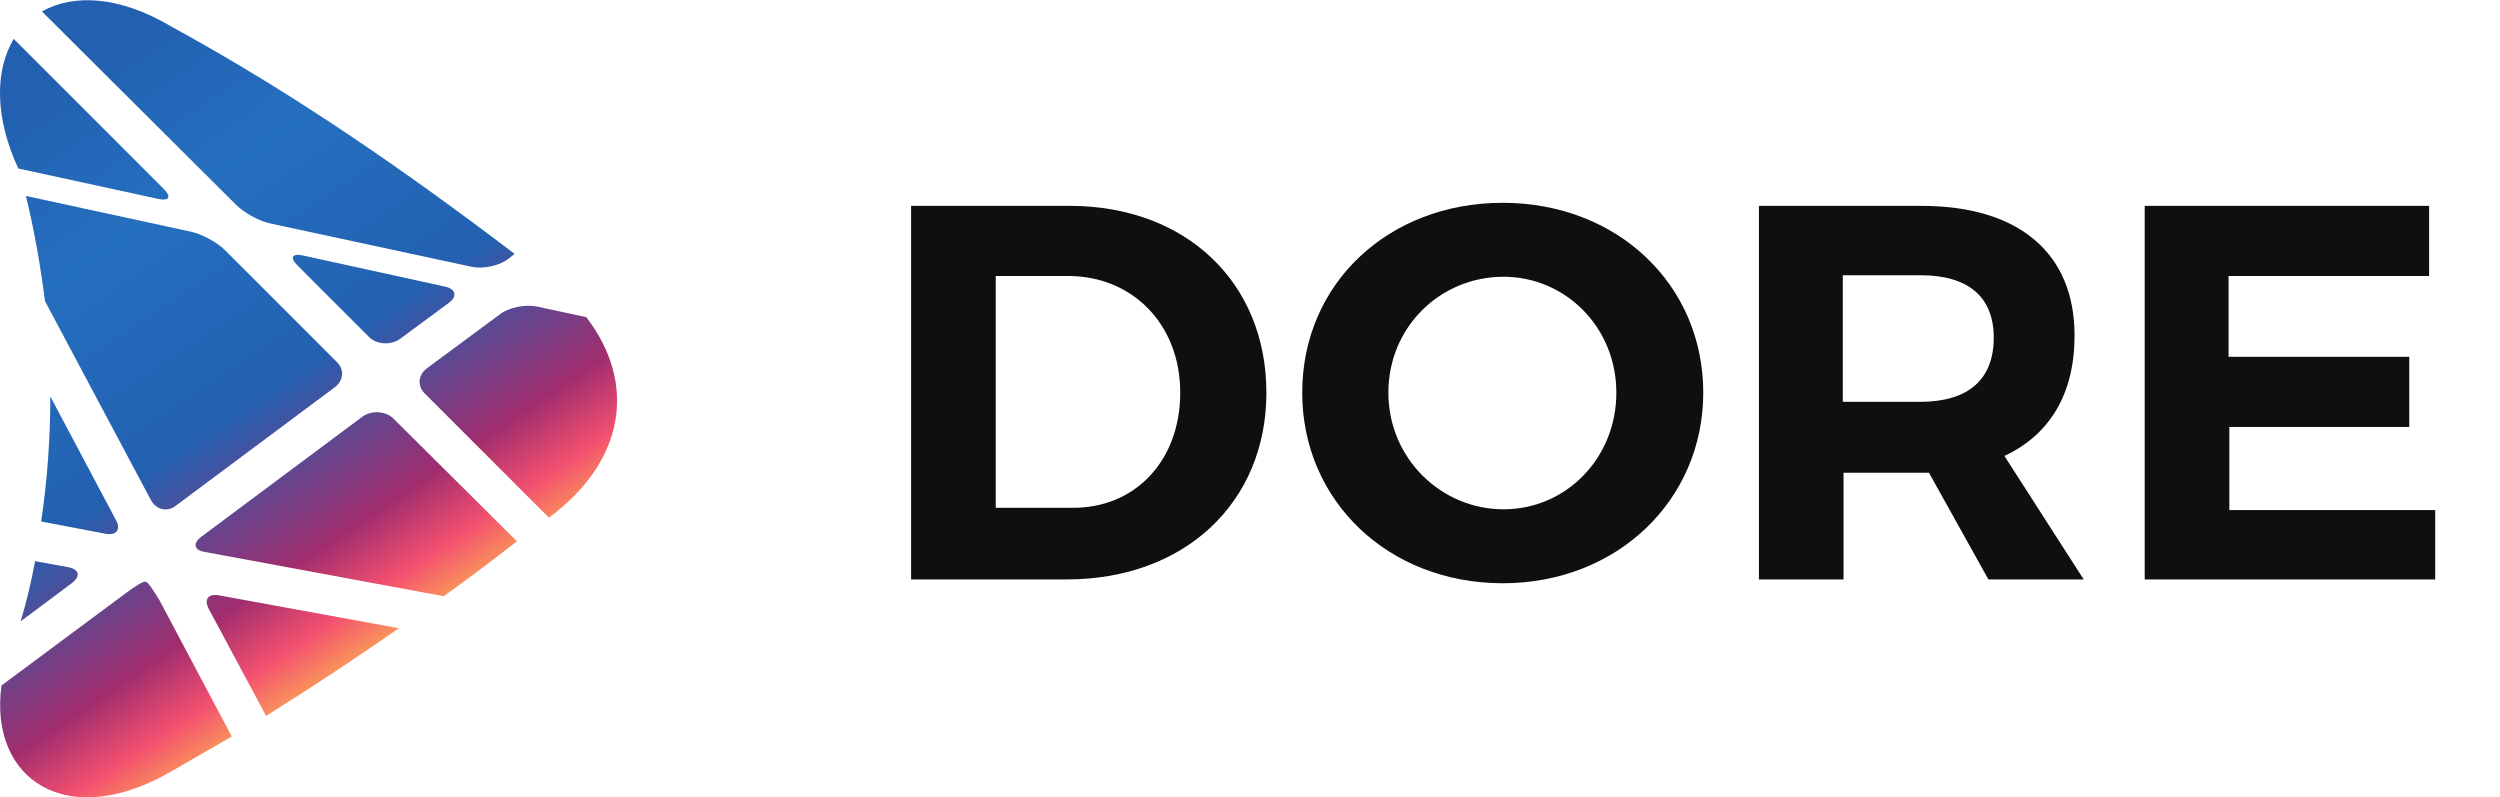 <svg xmlns="http://www.w3.org/2000/svg" xmlns:xlink="http://www.w3.org/1999/xlink" id="Layer_1" x="0" y="0" version="1.1" viewBox="0 0 327.9 104.6" xml:space="preserve" style="enable-background:new 0 0 327.9 104.6"><style type="text/css">.st0{fill:url(#SVGID_1_)}.st1{fill:url(#SVGID_2_)}.st2{fill:url(#SVGID_3_)}.st3{fill:url(#SVGID_4_)}.st4{fill:url(#SVGID_5_)}.st5{fill:url(#SVGID_6_)}.st6{fill:url(#SVGID_7_)}.st7{fill:url(#SVGID_8_)}.st8{fill:url(#SVGID_9_)}.st9{fill:url(#SVGID_10_)}.st10{fill:#0f0f0f}</style><title>logo-black</title><g><linearGradient id="SVGID_1_" x1="-3.744" x2="45.304" y1="18.065" y2="90.782" gradientUnits="userSpaceOnUse"><stop offset="0" style="stop-color:#2360b1"/><stop offset=".25" style="stop-color:#256fbf"/><stop offset=".559" style="stop-color:#2360b1"/><stop offset=".8" style="stop-color:#a02d6e"/><stop offset=".9" style="stop-color:#f3506f"/><stop offset="1" style="stop-color:#fcb450"/></linearGradient><path d="M27.4,79.9l7.5,14c5.9-3.7,11.7-7.5,17.4-11.5l-23.5-4.3C27.3,77.8,26.7,78.6,27.4,79.9z" class="st0"/><linearGradient id="SVGID_2_" x1="-26.289" x2="22.759" y1="33.272" y2="105.988" gradientUnits="userSpaceOnUse"><stop offset="0" style="stop-color:#2360b1"/><stop offset=".25" style="stop-color:#256fbf"/><stop offset=".559" style="stop-color:#2360b1"/><stop offset=".8" style="stop-color:#a02d6e"/><stop offset=".9" style="stop-color:#f3506f"/><stop offset="1" style="stop-color:#fcb450"/></linearGradient><path d="M19.1,76.3c-0.3-0.1-1.4,0.6-2.6,1.5L0.2,89.9c-1.7,12.3,8.6,19.3,22.4,11.2c2.6-1.5,5.2-3,7.8-4.5l-9.5-17.9 C20.1,77.4,19.4,76.3,19.1,76.3z" class="st1"/><linearGradient id="SVGID_3_" x1="31.156" x2="80.204" y1="-5.475" y2="67.242" gradientUnits="userSpaceOnUse"><stop offset="0" style="stop-color:#2360b1"/><stop offset=".25" style="stop-color:#256fbf"/><stop offset=".559" style="stop-color:#2360b1"/><stop offset=".8" style="stop-color:#a02d6e"/><stop offset=".9" style="stop-color:#f3506f"/><stop offset="1" style="stop-color:#fcb450"/></linearGradient><path d="M65.6,41.2l-9.6,7.1c-1.2,0.9-1.3,2.4-0.2,3.4L72,67.9c10.1-7.5,11.5-17.7,4.9-26.3l-6.5-1.4 C68.9,39.9,66.8,40.3,65.6,41.2z" class="st2"/><linearGradient id="SVGID_4_" x1="6.218" x2="55.266" y1="11.346" y2="84.062" gradientUnits="userSpaceOnUse"><stop offset="0" style="stop-color:#2360b1"/><stop offset=".25" style="stop-color:#256fbf"/><stop offset=".559" style="stop-color:#2360b1"/><stop offset=".8" style="stop-color:#a02d6e"/><stop offset=".9" style="stop-color:#f3506f"/><stop offset="1" style="stop-color:#fcb450"/></linearGradient><path d="M51.6,54.9c-1-1-2.8-1.1-4-0.3L26.4,70.4c-1.2,0.9-0.9,1.8,0.5,2l31.3,5.8c3.2-2.3,6.4-4.7,9.6-7.2L51.6,54.9z" class="st3"/><linearGradient id="SVGID_5_" x1="24.063" x2="73.111" y1="-.691" y2="72.026" gradientUnits="userSpaceOnUse"><stop offset="0" style="stop-color:#2360b1"/><stop offset=".25" style="stop-color:#256fbf"/><stop offset=".559" style="stop-color:#2360b1"/><stop offset=".8" style="stop-color:#a02d6e"/><stop offset=".9" style="stop-color:#f3506f"/><stop offset="1" style="stop-color:#fcb450"/></linearGradient><path d="M58.4,37.6l-18.7-4.1c-1.4-0.3-1.7,0.3-0.7,1.3l9.4,9.4c1,1,2.8,1.1,4,0.3l6.5-4.8 C60,38.9,59.8,37.9,58.4,37.6z" class="st4"/><linearGradient id="SVGID_6_" x1="4.578" x2="53.626" y1="12.452" y2="85.168" gradientUnits="userSpaceOnUse"><stop offset="0" style="stop-color:#2360b1"/><stop offset=".25" style="stop-color:#256fbf"/><stop offset=".559" style="stop-color:#2360b1"/><stop offset=".8" style="stop-color:#a02d6e"/><stop offset=".9" style="stop-color:#f3506f"/><stop offset="1" style="stop-color:#fcb450"/></linearGradient><path d="M21.5,24.8L1.8,5.1c-2.4,4-2.6,10.1,0.6,17l18.4,4C22.2,26.4,22.5,25.8,21.5,24.8z" class="st5"/><linearGradient id="SVGID_7_" x1="-16.565" x2="32.483" y1="26.713" y2="99.43" gradientUnits="userSpaceOnUse"><stop offset="0" style="stop-color:#2360b1"/><stop offset=".25" style="stop-color:#256fbf"/><stop offset=".559" style="stop-color:#2360b1"/><stop offset=".8" style="stop-color:#a02d6e"/><stop offset=".9" style="stop-color:#f3506f"/><stop offset="1" style="stop-color:#fcb450"/></linearGradient><path d="M15.2,68.2L6.6,52c0,5.5-0.4,11-1.2,16.4l8.4,1.6C15.3,70.3,15.9,69.4,15.2,68.2z" class="st6"/><linearGradient id="SVGID_8_" x1="24.221" x2="73.268" y1="-.797" y2="71.919" gradientUnits="userSpaceOnUse"><stop offset="0" style="stop-color:#2360b1"/><stop offset=".25" style="stop-color:#256fbf"/><stop offset=".559" style="stop-color:#2360b1"/><stop offset=".8" style="stop-color:#a02d6e"/><stop offset=".9" style="stop-color:#f3506f"/><stop offset="1" style="stop-color:#fcb450"/></linearGradient><path d="M35.4,29.3L61.9,35c1.4,0.3,3.5-0.1,4.7-1l0.9-0.7C53,22.3,38.6,12.3,22.5,3.5c-6.9-4.1-12.9-4.3-17-2L31,26.9 C32,27.9,34,29,35.4,29.3z" class="st7"/><linearGradient id="SVGID_9_" x1="-24.666" x2="24.382" y1="32.177" y2="104.894" gradientUnits="userSpaceOnUse"><stop offset="0" style="stop-color:#2360b1"/><stop offset=".25" style="stop-color:#256fbf"/><stop offset=".559" style="stop-color:#2360b1"/><stop offset=".8" style="stop-color:#a02d6e"/><stop offset=".9" style="stop-color:#f3506f"/><stop offset="1" style="stop-color:#fcb450"/></linearGradient><path d="M9,74.4l-4.4-0.8c-0.5,2.7-1.1,5.3-1.9,7.9l6.7-5C10.6,75.6,10.4,74.7,9,74.4z" class="st8"/><linearGradient id="SVGID_10_" x1="2.979" x2="52.027" y1="13.53" y2="86.247" gradientUnits="userSpaceOnUse"><stop offset="0" style="stop-color:#2360b1"/><stop offset=".25" style="stop-color:#256fbf"/><stop offset=".559" style="stop-color:#2360b1"/><stop offset=".8" style="stop-color:#a02d6e"/><stop offset=".9" style="stop-color:#f3506f"/><stop offset="1" style="stop-color:#fcb450"/></linearGradient><path d="M19.8,65.6c0.7,1.3,2.2,1.6,3.3,0.7l20.8-15.5c1.2-0.9,1.3-2.4,0.2-3.4L29.5,32.8c-1-1-3-2.1-4.4-2.4L3.4,25.7 c1.1,4.5,1.9,9.1,2.5,13.8L19.8,65.6z" class="st9"/></g><g><path d="M166.1,51.5c0,14.4-10.7,24.5-26.2,24.5h-20.4V27h20.8C155.5,27,166.1,37,166.1,51.5z M154.8,51.5 c0-9-6.3-15.3-14.7-15.3h-9.5v30.4h10C148.8,66.7,154.8,60.5,154.8,51.5z" class="st10"/><path d="M223.4,51.5c0,14.1-11.3,25-26.3,25s-26.3-10.8-26.3-25c0-14.3,11.3-24.9,26.3-24.9S223.4,37.3,223.4,51.5z M182.1,51.5c0,8.6,6.9,15.3,15.1,15.3c8.2,0,14.8-6.7,14.8-15.3c0-8.6-6.7-15.2-14.8-15.2C188.9,36.3,182.1,42.9,182.1,51.5z" class="st10"/><path d="M260.8,76L253,62h-1h-10.2v14h-11.1V27h21.3c12.8,0,20.1,6.2,20.1,17c0,7.6-3.2,13-9.2,15.8L273.3,76H260.8z M241.7,52.7h10.2c6.1,0,9.6-2.8,9.6-8.4c0-5.5-3.5-8.2-9.6-8.2h-10.2V52.7z" class="st10"/><path d="M318.6,27v9.2h-26.3v10.6H316v9.2h-23.6v10.9h27V76h-38.1V27H318.6z" class="st10"/></g></svg>